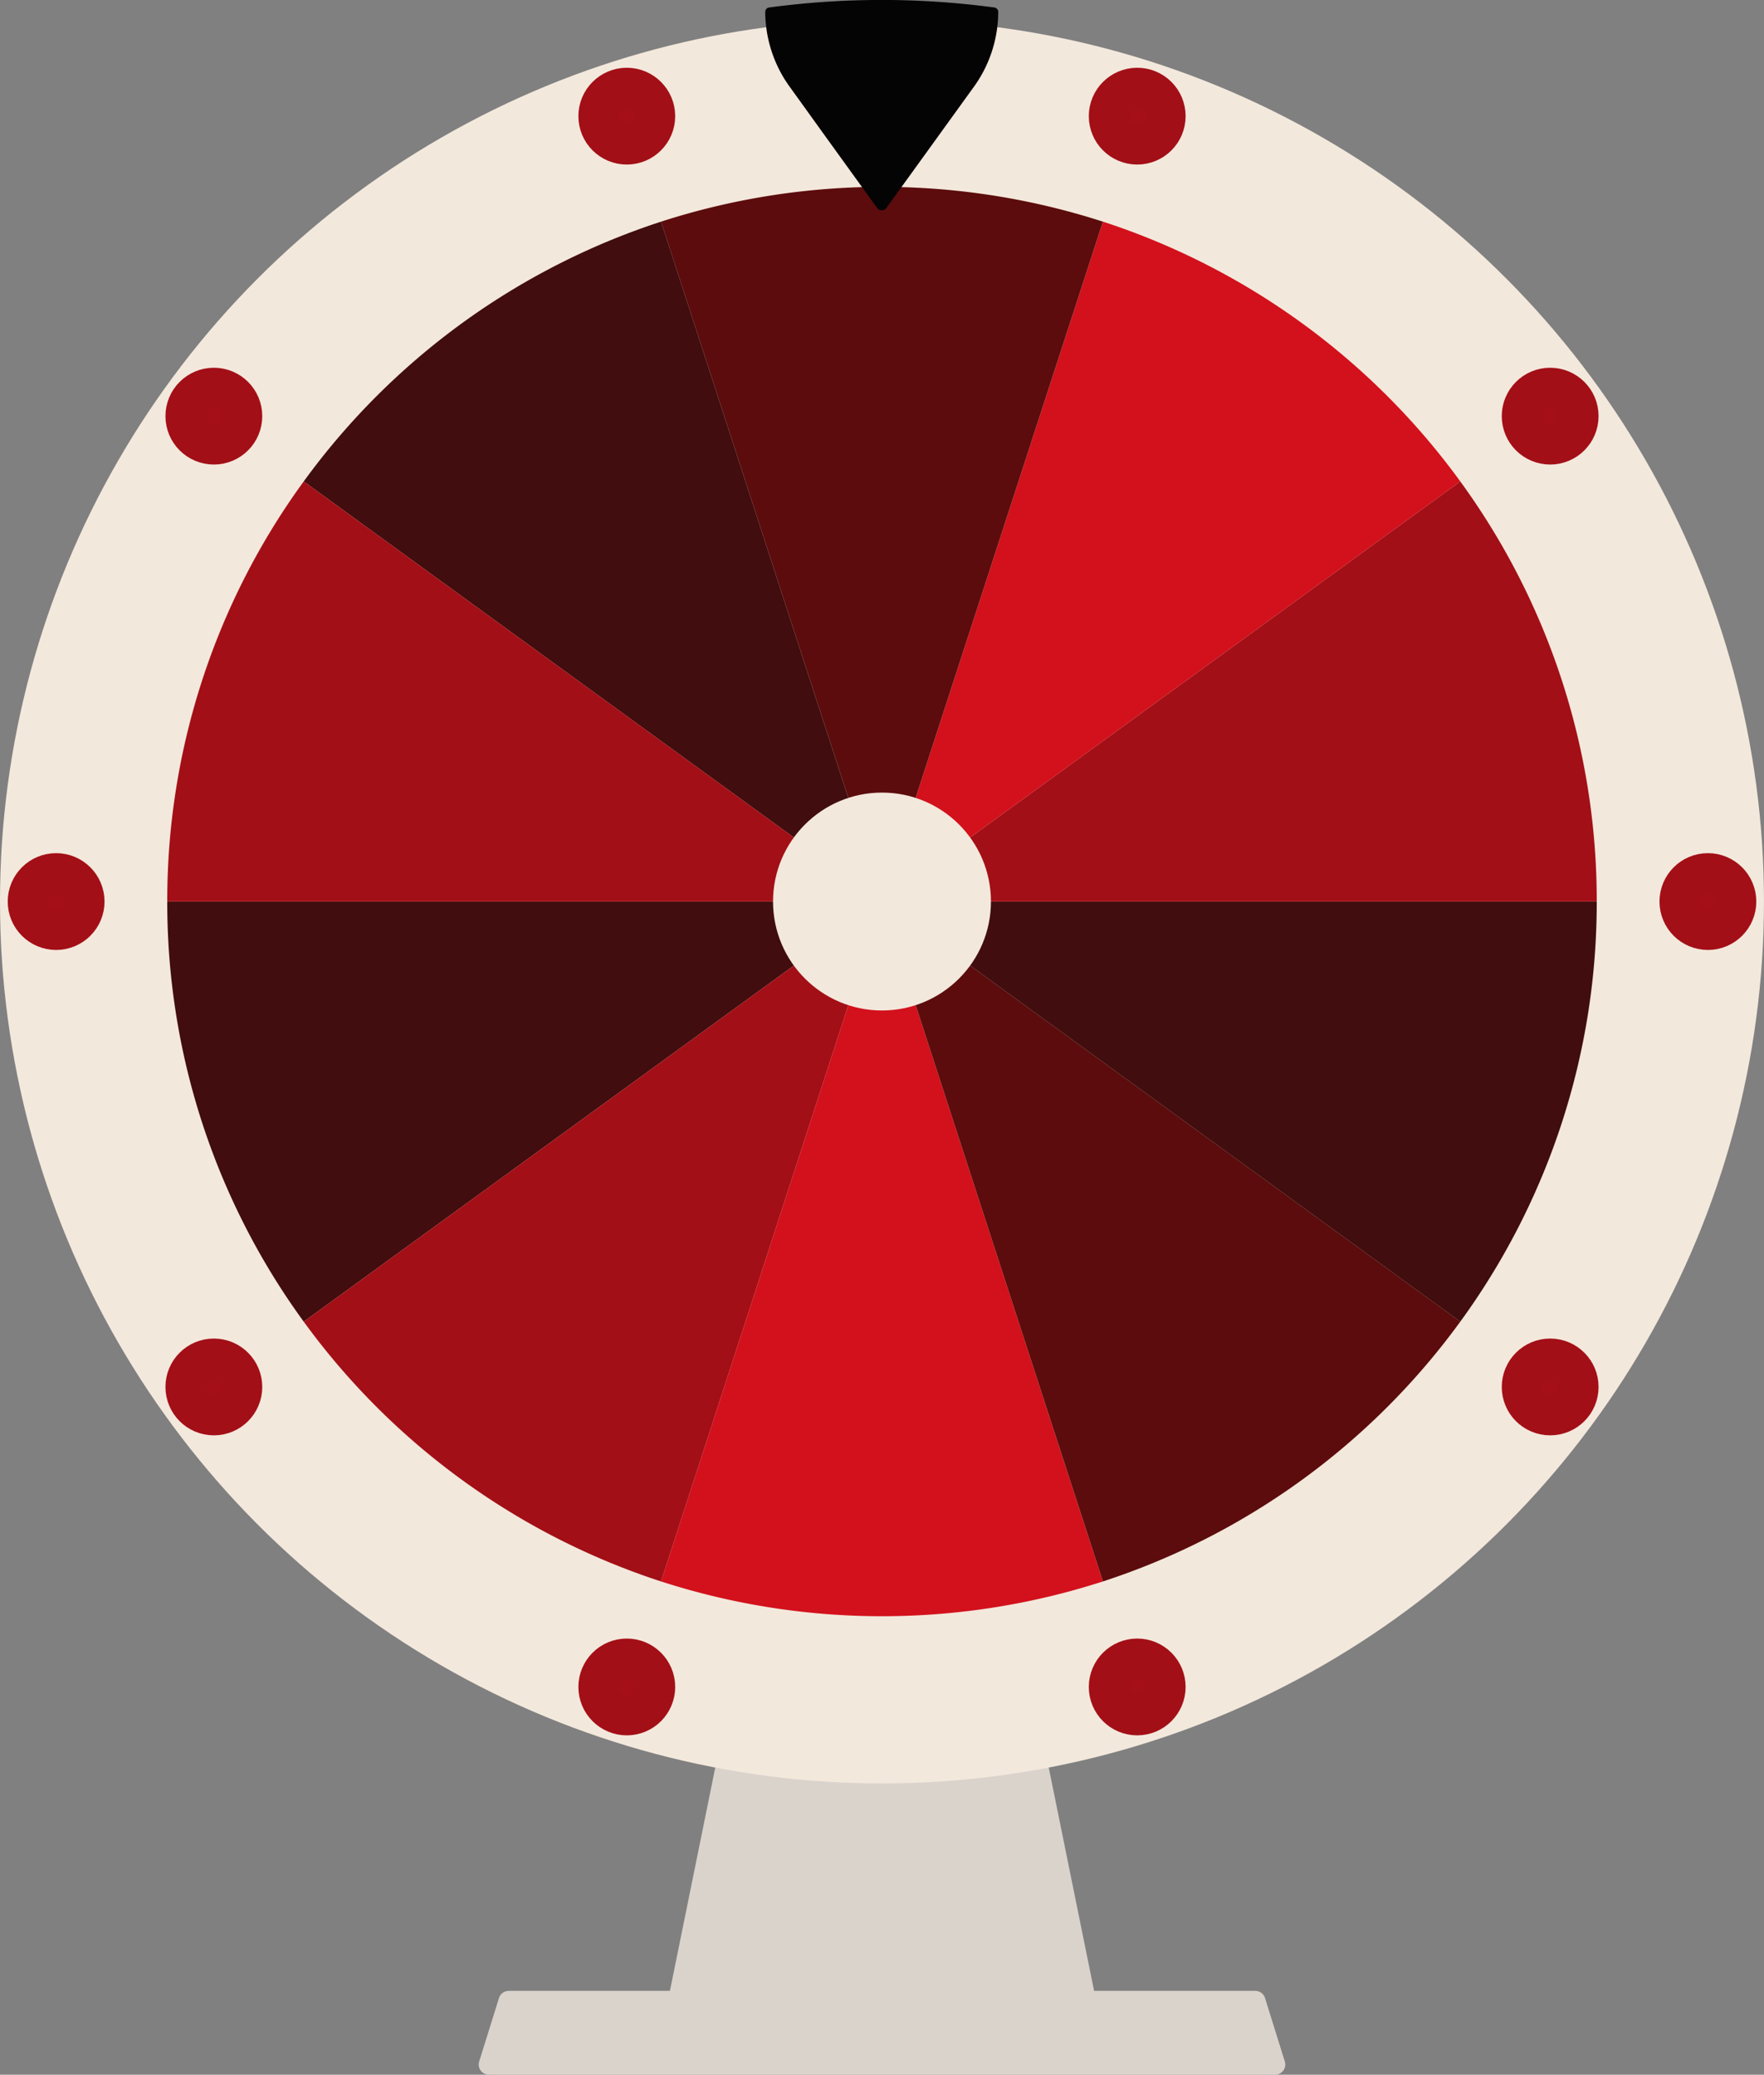 <svg id="Group_661" data-name="Group 661" xmlns="http://www.w3.org/2000/svg" width="93.695" height="110.207" viewBox="0 0 93.695 110.207">
  <rect x="0" y="0" width="93.695" height="110.207" fill="#808080" stroke="none"/>
  <path id="Path_650" data-name="Path 650" d="M338.317,231.7l-1.286-6.333H320.595l-1.286,6.333-2.533,12.475H340.85Z" transform="translate(-281.965 -134.619)" fill="#dad3cc"/>
  <path id="Path_651" data-name="Path 651" d="M348.287,247.073h-41.76a.541.541,0,0,1-.516-.7L307.064,243a.541.541,0,0,1,.517-.38h39.654a.54.54,0,0,1,.516.38l1.053,3.374A.541.541,0,0,1,348.287,247.073Z" transform="translate(-280.56 -136.866)" fill="#dad3cc"/>
  <ellipse id="Ellipse_57" data-name="Ellipse 57" cx="46.847" cy="46.847" rx="46.847" ry="46.847" transform="translate(0 1.042)" fill="#f3e8dc"/>
  <path id="Path_652" data-name="Path 652" d="M286.966,176.09a37.791,37.791,0,0,0,7.248,22.317L324.93,176.09Z" transform="translate(-278.082 -128.201)" fill="#410d0e"/>
  <path id="Path_653" data-name="Path 653" d="M295.3,198.407a38.046,38.046,0,0,0,18.98,13.8l11.735-36.116Z" transform="translate(-279.168 -128.201)" fill="#a30f17"/>
  <path id="Path_654" data-name="Path 654" d="M317.123,212.206a38.177,38.177,0,0,0,23.469,0L328.858,176.09Z" transform="translate(-282.011 -128.201)" fill="#d2111c"/>
  <path id="Path_655" data-name="Path 655" d="M342.35,212.206a38.048,38.048,0,0,0,18.981-13.8L330.615,176.09Z" transform="translate(-283.768 -128.201)" fill="#5c0c0c"/>
  <path id="Path_656" data-name="Path 656" d="M361.331,198.407a37.8,37.8,0,0,0,7.248-22.317H330.615Z" transform="translate(-283.768 -128.201)" fill="#410d0e"/>
  <path id="Path_657" data-name="Path 657" d="M368.579,172.748a37.8,37.8,0,0,0-7.248-22.316l-30.716,22.316Z" transform="translate(-283.768 -124.859)" fill="#a30f17"/>
  <path id="Path_658" data-name="Path 658" d="M361.331,148.365a38.048,38.048,0,0,0-18.981-13.8l-11.735,36.115Z" transform="translate(-283.768 -122.792)" fill="#d2111c"/>
  <path id="Path_659" data-name="Path 659" d="M340.592,134.289a38.176,38.176,0,0,0-23.469,0L328.858,170.4Z" transform="translate(-282.011 -122.515)" fill="#5c0c0c"/>
  <path id="Path_660" data-name="Path 660" d="M295.3,148.365l30.715,22.316L314.28,134.566A38.046,38.046,0,0,0,295.3,148.365Z" transform="translate(-279.168 -122.792)" fill="#410d0e"/>
  <path id="Path_661" data-name="Path 661" d="M294.214,150.432a37.79,37.79,0,0,0-7.248,22.316H324.93Z" transform="translate(-278.082 -124.859)" fill="#a30f17"/>
  <ellipse id="Ellipse_58" data-name="Ellipse 58" cx="1.071" cy="1.071" rx="1.071" ry="1.071" transform="translate(1.91 46.819)" fill="#a40f18" stroke="#a30f17" stroke-miterlimit="10" stroke-width="3"/>
  <ellipse id="Ellipse_59" data-name="Ellipse 59" cx="1.071" cy="1.071" rx="1.071" ry="1.071" transform="translate(10.288 72.603)" fill="#a40f18" stroke="#a30f17" stroke-miterlimit="10" stroke-width="3"/>
  <ellipse id="Ellipse_60" data-name="Ellipse 60" cx="1.071" cy="1.071" rx="1.071" ry="1.071" transform="translate(59.332 5.099)" fill="#fff"/>
  <ellipse id="Ellipse_61" data-name="Ellipse 61" cx="1.071" cy="1.071" rx="1.071" ry="1.071" transform="translate(32.221 5.099)" fill="#fff"/>
  <ellipse id="Ellipse_62" data-name="Ellipse 62" cx="1.071" cy="1.071" rx="1.071" ry="1.071" transform="translate(81.266 72.603)" fill="#a40f18" stroke="#a30f17" stroke-miterlimit="10" stroke-width="3"/>
  <ellipse id="Ellipse_63" data-name="Ellipse 63" cx="1.071" cy="1.071" rx="1.071" ry="1.071" transform="translate(59.332 88.539)" fill="#a40f18" stroke="#a30f17" stroke-miterlimit="10" stroke-width="3"/>
  <ellipse id="Ellipse_64" data-name="Ellipse 64" cx="1.071" cy="1.071" rx="1.071" ry="1.071" transform="translate(32.221 88.539)" fill="#a40f18" stroke="#a30f17" stroke-miterlimit="10" stroke-width="3"/>
  <ellipse id="Ellipse_65" data-name="Ellipse 65" cx="1.071" cy="1.071" rx="1.071" ry="1.071" transform="translate(89.644 46.819)" fill="#a40f18" stroke="#a30f17" stroke-miterlimit="10" stroke-width="3"/>
  <ellipse id="Ellipse_66" data-name="Ellipse 66" cx="1.071" cy="1.071" rx="1.071" ry="1.071" transform="translate(81.266 21.034)" fill="#a40f18" stroke="#a30f17" stroke-miterlimit="10" stroke-width="3"/>
  <ellipse id="Ellipse_67" data-name="Ellipse 67" cx="1.071" cy="1.071" rx="1.071" ry="1.071" transform="translate(59.332 5.099)" fill="#a40f18" stroke="#a30f17" stroke-miterlimit="10" stroke-width="3"/>
  <ellipse id="Ellipse_68" data-name="Ellipse 68" cx="1.071" cy="1.071" rx="1.071" ry="1.071" transform="translate(32.221 5.099)" fill="#a40f18" stroke="#a30f17" stroke-miterlimit="10" stroke-width="3"/>
  <ellipse id="Ellipse_69" data-name="Ellipse 69" cx="1.071" cy="1.071" rx="1.071" ry="1.071" transform="translate(10.288 21.034)" fill="#a40f18" stroke="#a30f17" stroke-miterlimit="10" stroke-width="3"/>
  <path id="Path_662" data-name="Path 662" d="M326.576,128.129l2.86,3.961a.311.311,0,0,0,.473,0l2.86-3.961,1.746-2.418a6.83,6.83,0,0,0,1.345-4.029v-.043a.242.242,0,0,0-.229-.215,44.863,44.863,0,0,0-11.917,0,.239.239,0,0,0-.229.215v.051a6.832,6.832,0,0,0,1.341,4.007Z" transform="translate(-282.839 -121.029)" fill="#040405"/>
  <ellipse id="Ellipse_70" data-name="Ellipse 70" cx="5.787" cy="5.787" rx="5.787" ry="5.787" transform="translate(41.06 42.102)" fill="#f3e8dc"/>
</svg>
